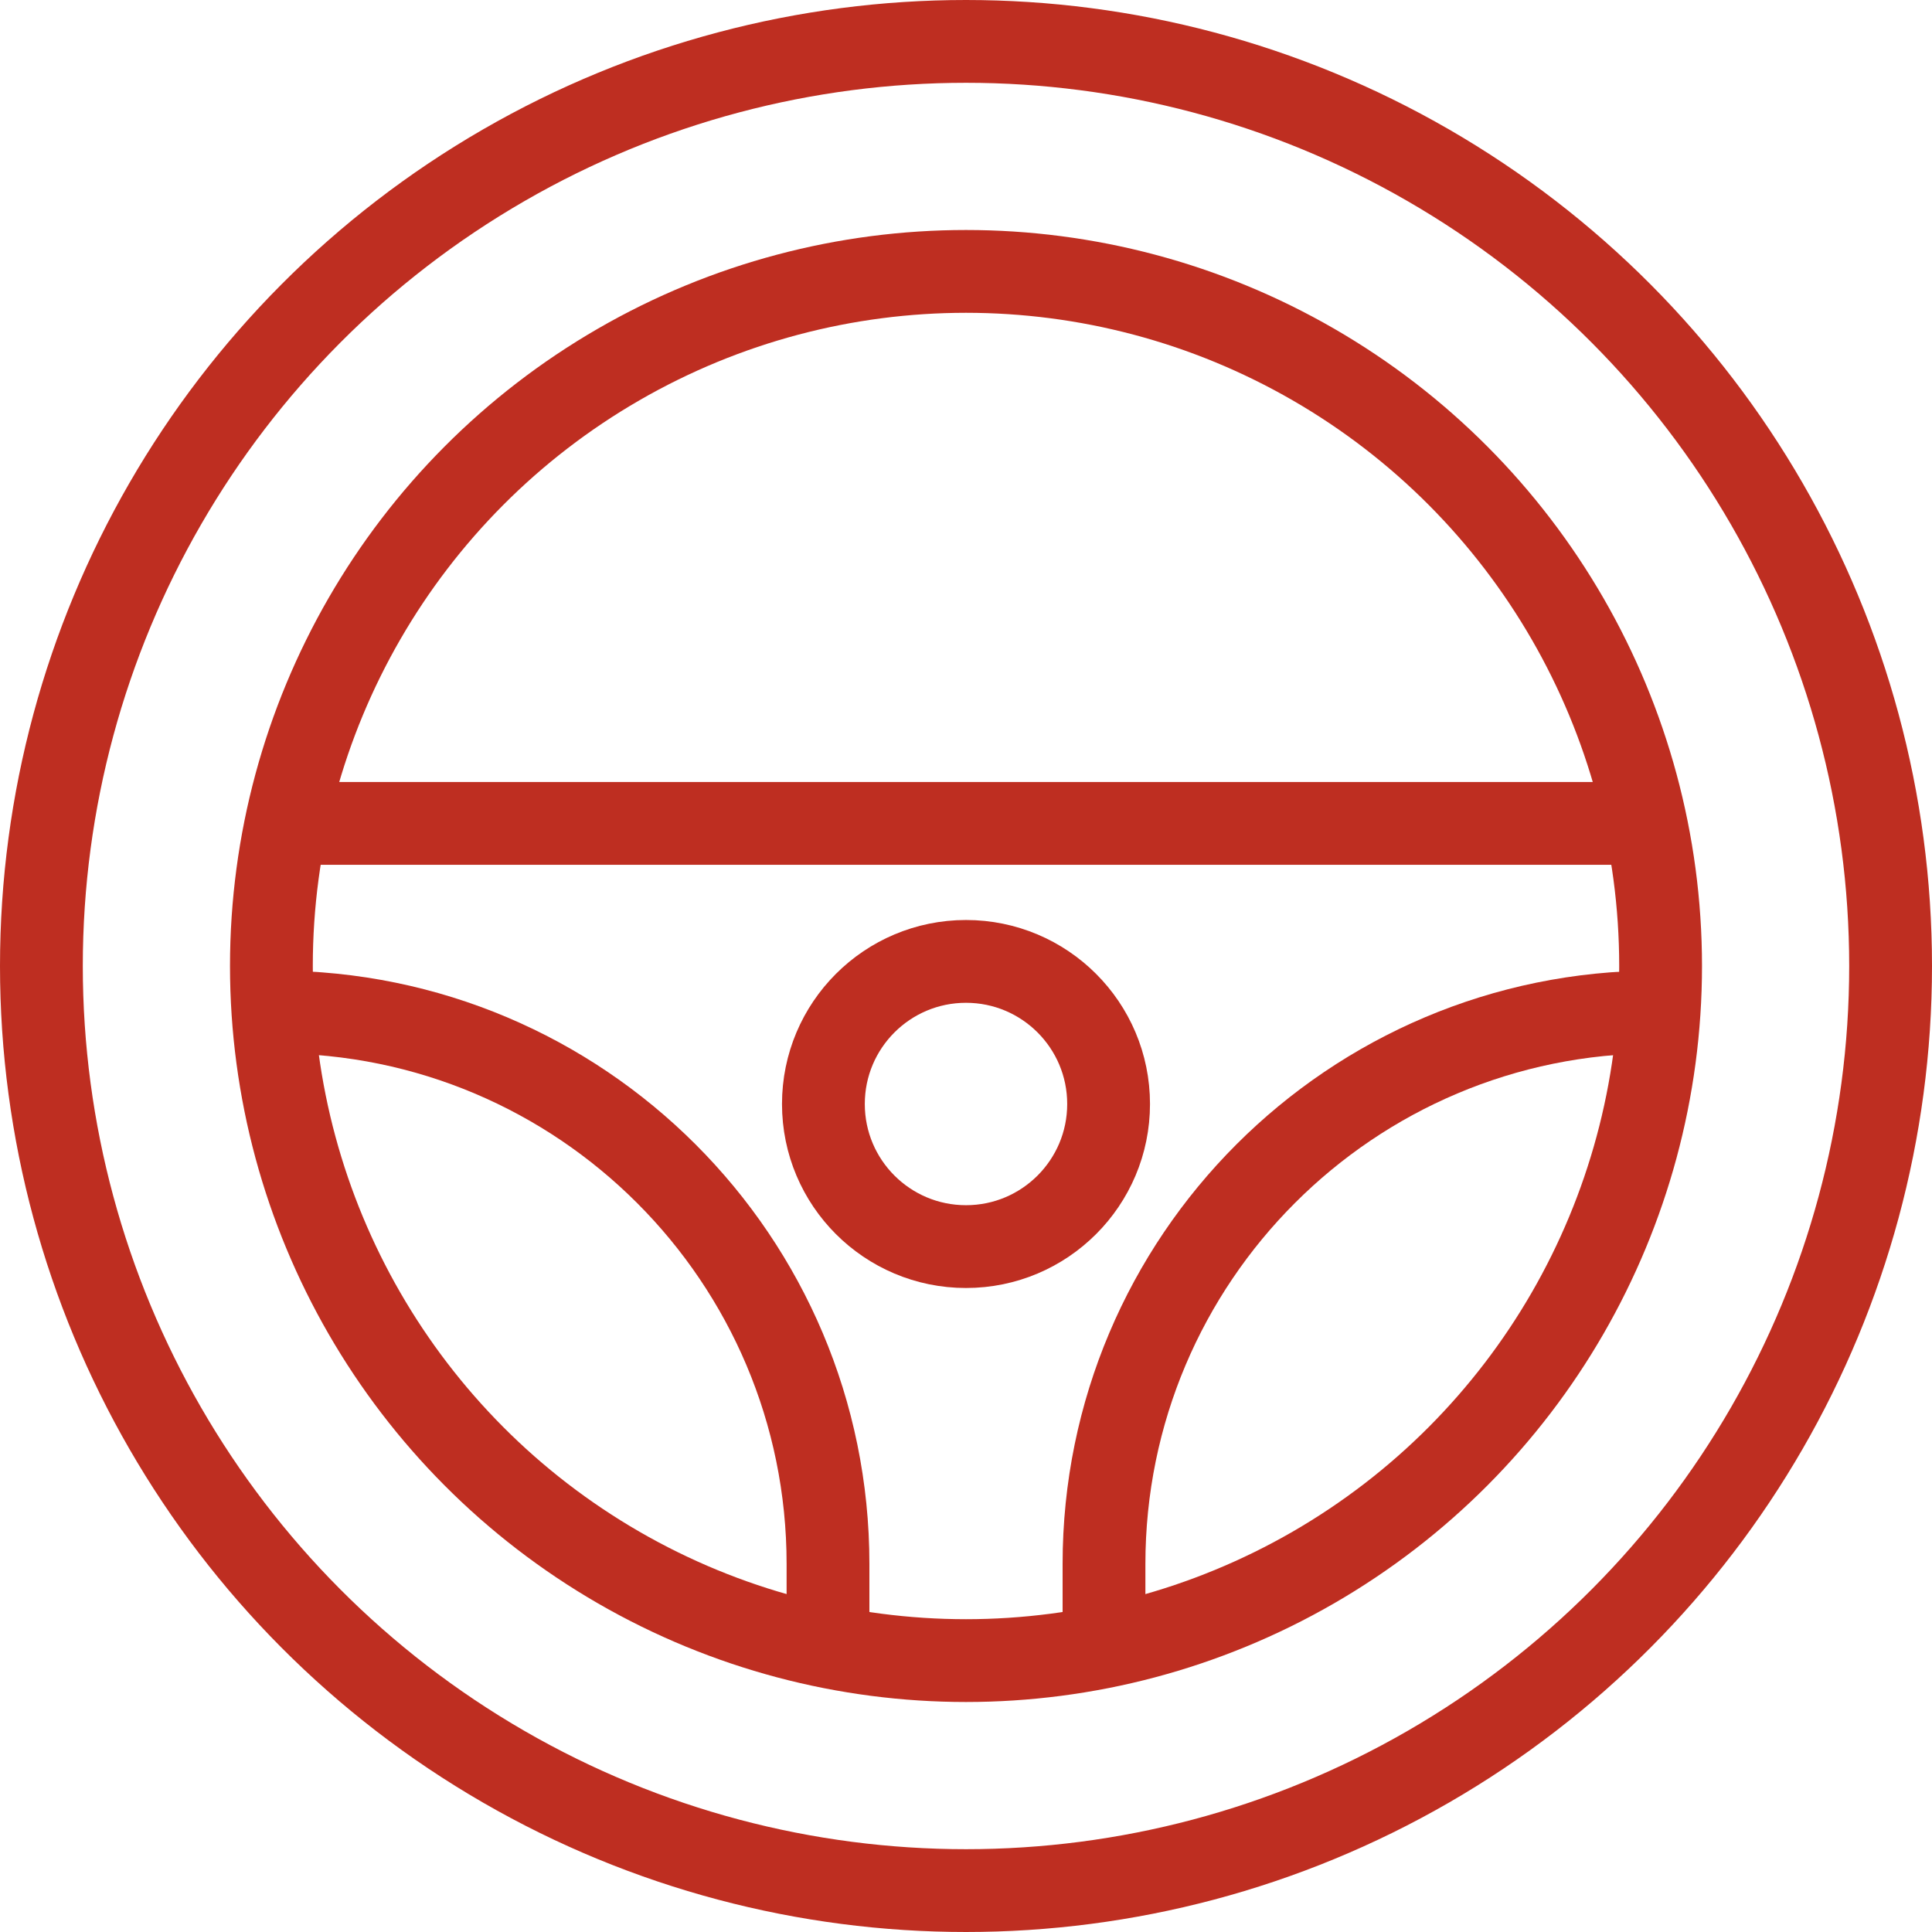 <svg width="42" height="42" viewBox="0 0 42 42" fill="none" xmlns="http://www.w3.org/2000/svg">
<circle cx="21" cy="21" r="20.1" stroke="#BE2E21" stroke-width="1.8"/>
<circle cx="21" cy="21" r="15.1" stroke="#BE2E21" stroke-width="1.8"/>
<path fill-rule="evenodd" clip-rule="evenodd" d="M35.5 18.8H6V17H35.5V18.8Z" fill="#BE2E21"/>
<circle cx="21" cy="24" r="3.1" stroke="#BE2E21" stroke-width="1.8"/>
<path d="M6 22V22C12.627 22 18 27.373 18 34V36" stroke="#BE2E21" stroke-width="1.8"/>
<path d="M36 22V22C29.373 22 24 27.373 24 34V36" stroke="#BE2E21" stroke-width="1.8"/>
</svg>
